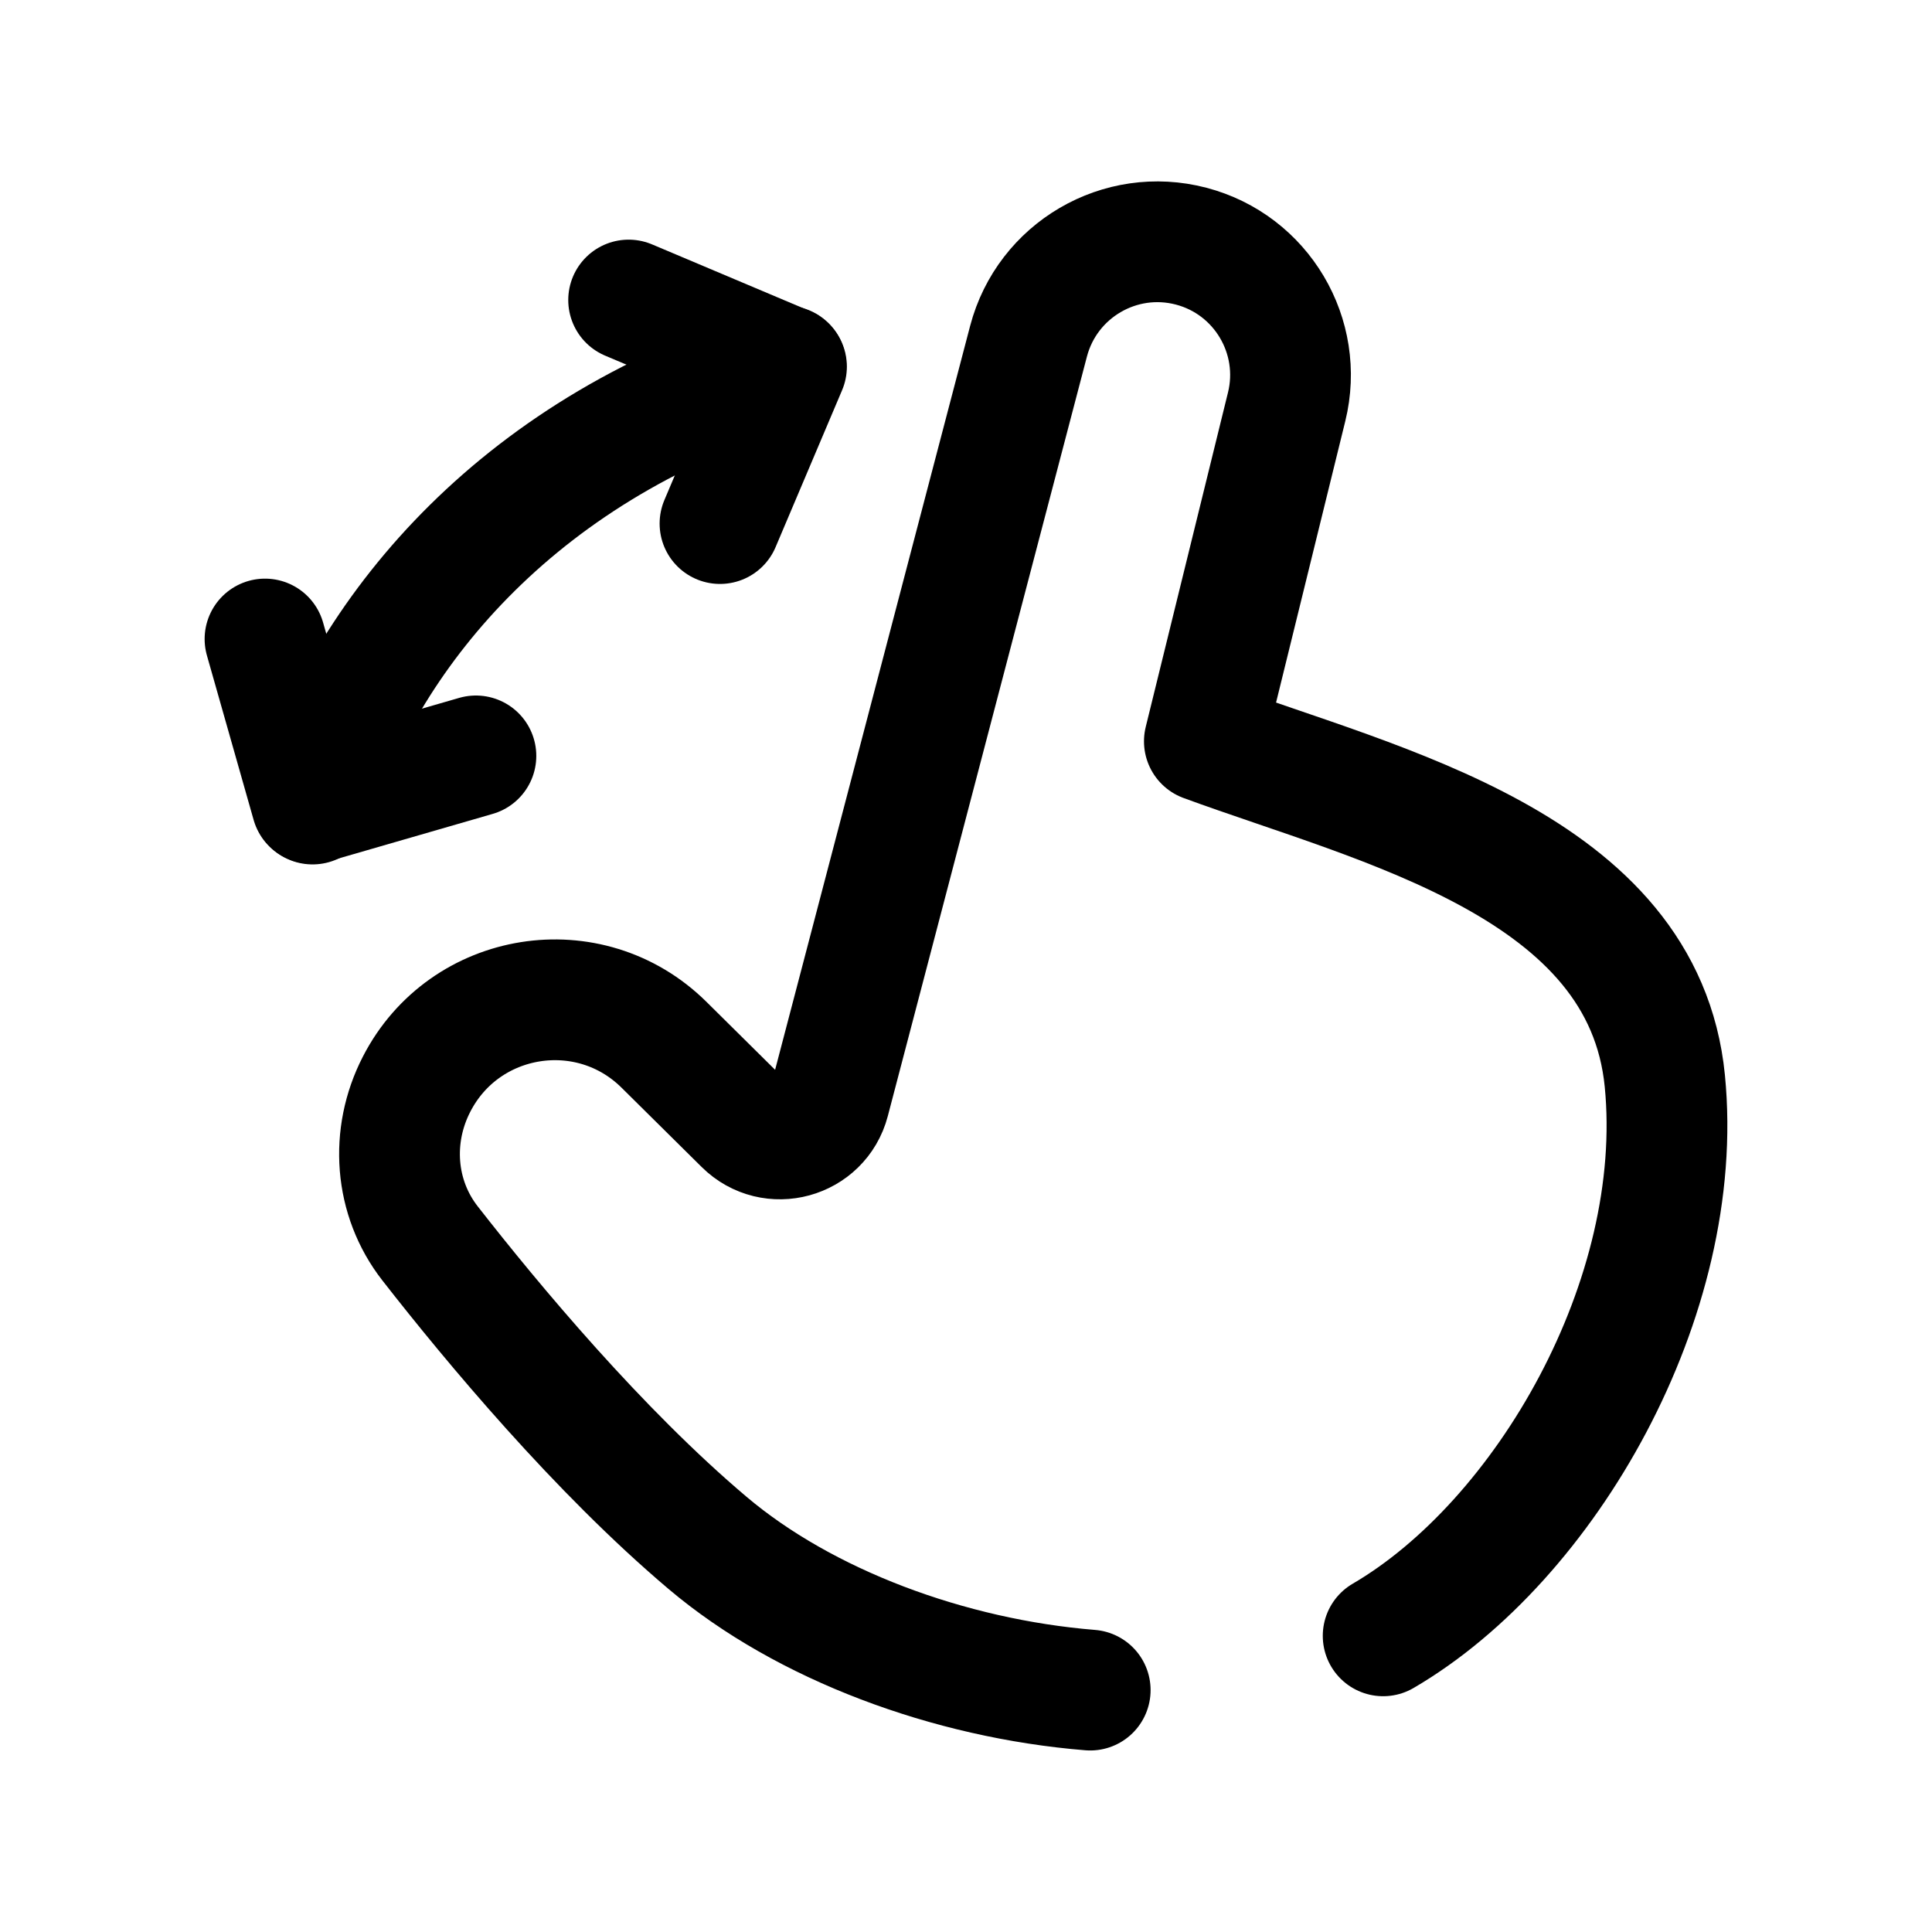 <svg width="24" height="24" viewBox="0 0 24 24" fill="none" xmlns="http://www.w3.org/2000/svg">
<path d="M13.543 20.995C11.79 20.853 9.992 20.184 8.789 19.166C7.436 18.022 6.118 16.44 5.343 15.447C4.899 14.879 4.845 14.108 5.175 13.468C5.771 12.308 7.322 12.061 8.249 12.979L9.244 13.964C9.591 14.308 10.179 14.147 10.303 13.675L12.777 4.238C13.009 3.356 13.913 2.826 14.797 3.058C15.671 3.287 16.199 4.177 15.983 5.054L14.961 9.209C17.144 10.011 20.417 10.746 20.681 13.427C20.947 16.125 19.197 19.145 17.182 20.321" stroke="black" stroke-width="1.5" stroke-linecap="round" stroke-linejoin="round"/>
<path d="M7.809 3.727L9.77 4.555L8.944 6.504" stroke="black" stroke-width="1.5" stroke-linecap="round" stroke-linejoin="round"/>
<path d="M3.292 7.938L3.872 9.98L5.912 9.39" stroke="black" stroke-width="1.5" stroke-linecap="round" stroke-linejoin="round"/>
<path d="M3.883 9.988C4.595 7.779 6.504 5.525 9.764 4.547" stroke="black" stroke-width="1.5" stroke-linecap="round" stroke-linejoin="round"/>
</svg>